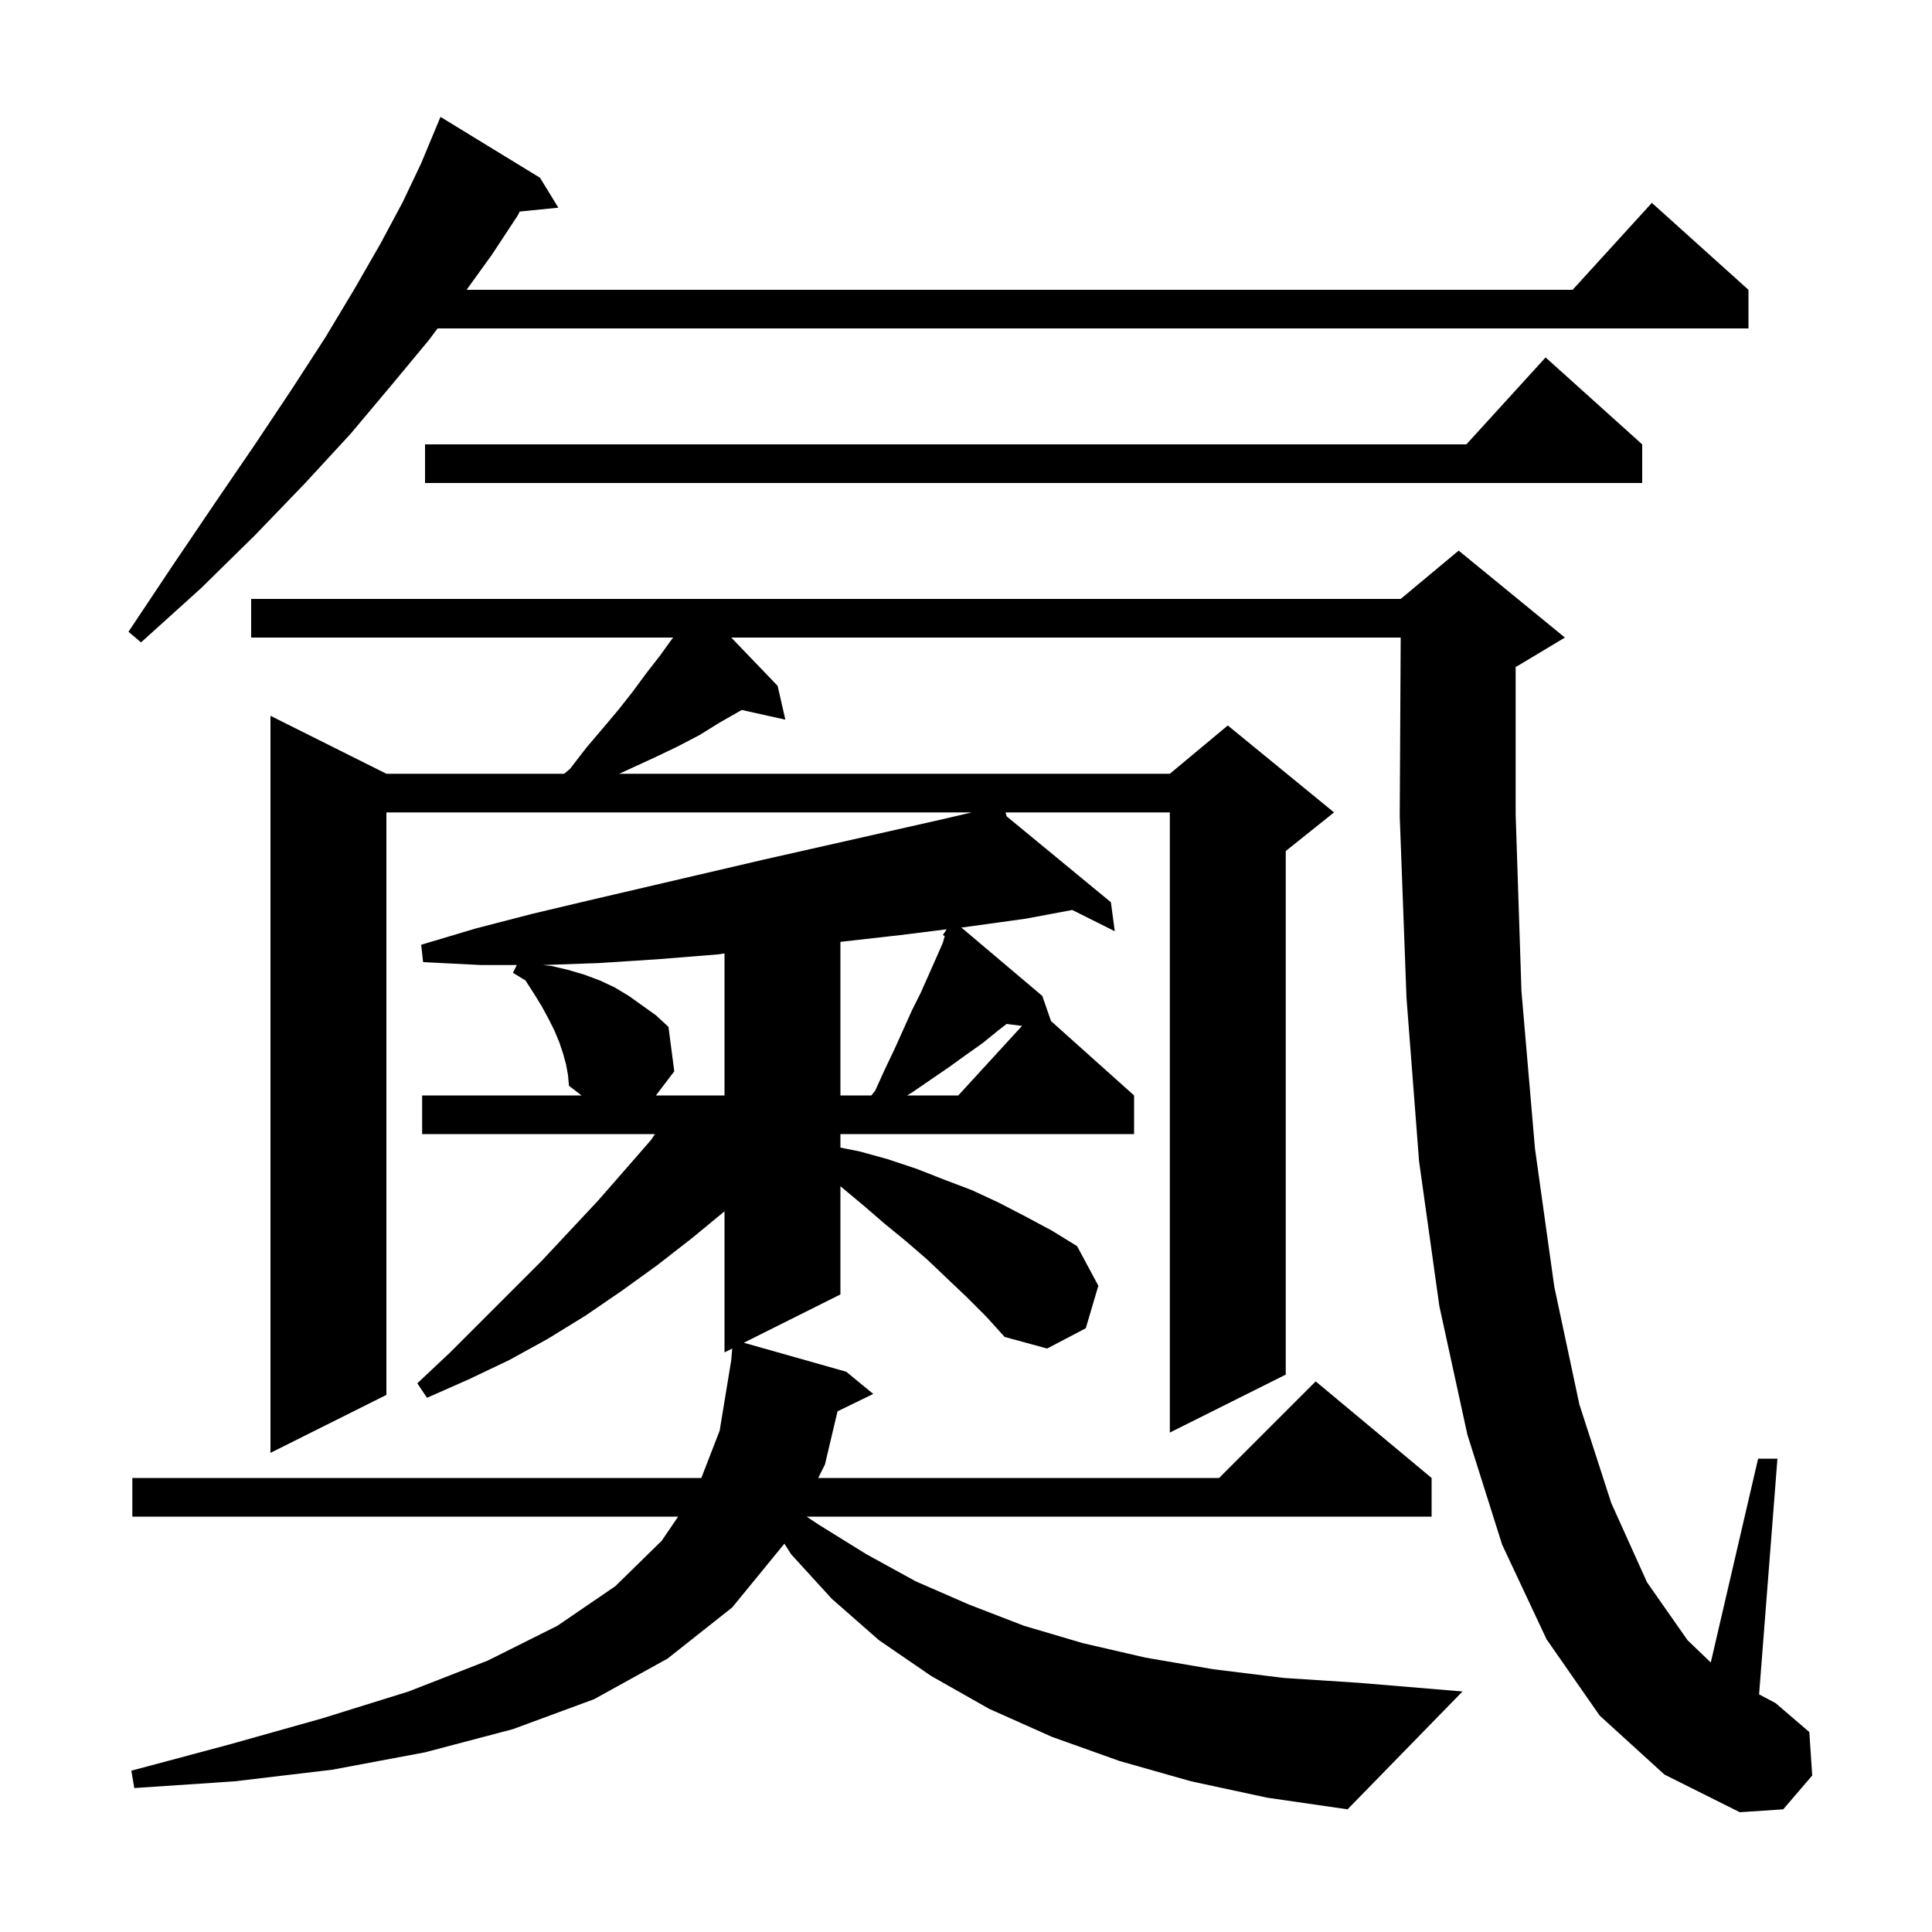 <svg xmlns="http://www.w3.org/2000/svg" xmlns:xlink="http://www.w3.org/1999/xlink" version="1.1" baseProfile="full" viewBox="0 0 200 200" width="200" height="200">
<g fill="black">
<path d="M 172.3 183.7 L 165.6 177.6 L 160.1 169.7 L 155.5 159.9 L 151.9 148.5 L 149 135.2 L 146.9 120.2 L 145.6 103.3 L 144.9 84.5 L 145 66 L 75.7 66 L 80.5 71 L 81.3 74.5 L 76.8 73.5 L 76.6 73.6 L 74.5 74.8 L 72.4 76.1 L 70.1 77.3 L 67.8 78.4 L 64.1 80.1 L 121.1 80.1 L 127.1 75.1 L 138.1 84.1 L 133.1 88.1 L 133.1 142.3 L 121.1 148.3 L 121.1 84.1 L 104.1 84.1 L 104.2 84.5 L 115 93.4 L 115.4 96.4 L 111 94.2 L 106.2 95.1 L 99.7 96 L 99.5 96 L 107.9 103.1 L 108.8 105.7 L 117.4 113.4 L 117.4 117.4 L 87 117.4 L 87 118.8 L 89 119.2 L 91.9 120 L 94.9 121 L 97.7 122.1 L 100.6 123.2 L 103.4 124.5 L 106.1 125.9 L 108.9 127.4 L 111.5 129 L 113.7 133.1 L 112.4 137.5 L 108.4 139.6 L 104 138.4 L 102.1 136.3 L 100.1 134.3 L 98.1 132.4 L 96 130.4 L 93.8 128.5 L 91.6 126.7 L 89.4 124.8 L 87 122.8 L 87 134 L 77 139 L 87.6 142 L 90.4 144.3 L 86.7 146.1 L 85.4 151.6 L 84.7 153 L 126.2 153 L 136.2 143 L 148.2 153 L 148.2 157 L 83.5 157 L 84.7 157.8 L 89.7 160.9 L 94.8 163.7 L 100.3 166.1 L 106 168.3 L 112.1 170.1 L 118.6 171.6 L 125.6 172.8 L 132.9 173.7 L 140.6 174.2 L 151.4 175.1 L 139.5 187.3 L 131.2 186.1 L 123.3 184.4 L 115.9 182.3 L 108.9 179.8 L 102.4 176.9 L 96.4 173.5 L 91 169.8 L 86.1 165.5 L 81.9 160.9 L 81.2 159.8 L 75.8 166.4 L 69.1 171.7 L 61.5 175.9 L 53.1 179 L 44 181.4 L 34.4 183.2 L 24.3 184.4 L 13.9 185.1 L 13.6 183.3 L 23.7 180.6 L 33.3 177.9 L 42.3 175.1 L 50.5 171.9 L 57.7 168.3 L 63.7 164.2 L 68.5 159.5 L 70.2 157 L 13.7 157 L 13.7 153 L 72.6 153 L 74.5 148.1 L 75.7 140.8 L 75.8 139.6 L 75 140 L 75 125.4 L 71.6 128.2 L 68 131 L 64.4 133.6 L 60.6 136.2 L 56.7 138.6 L 52.7 140.8 L 48.5 142.8 L 44.2 144.7 L 43.2 143.2 L 46.6 140 L 56.1 130.5 L 61.9 124.3 L 64.7 121.1 L 67.4 118 L 67.8 117.4 L 43.7 117.4 L 43.7 113.4 L 60.2 113.4 L 58.9 112.4 L 58.8 111.3 L 58.6 110.2 L 58.3 109.1 L 57.9 107.9 L 57.4 106.7 L 56.8 105.5 L 56.1 104.2 L 55.3 102.9 L 54.4 101.5 L 53.1 100.7 L 53.5 99.9 L 49.8 99.9 L 43.8 99.6 L 43.6 97.8 L 49.3 96.1 L 55.1 94.6 L 61 93.2 L 79 89 L 97.6 84.8 L 100.6 84.1 L 40 84.1 L 40 144.4 L 28 150.4 L 28 74.1 L 40 80.1 L 58.4 80.1 L 59 79.6 L 60.7 77.4 L 62.4 75.4 L 64 73.5 L 65.5 71.6 L 66.9 69.7 L 68.3 67.9 L 69.6 66.1 L 69.7 66 L 26 66 L 26 62 L 145 62 L 151 57 L 162 66 L 157 69 L 156.9 69 L 156.9 84.3 L 157.5 102.6 L 158.9 118.9 L 160.9 133.2 L 163.5 145.4 L 166.8 155.6 L 170.5 163.8 L 174.7 169.8 L 177.1 172.1 L 182 151 L 184 151 L 182.1 175.4 L 183.8 176.3 L 187.3 179.3 L 187.6 183.8 L 184.6 187.3 L 180.1 187.6 Z M 75 98.7 L 74.3 98.8 L 68.1 99.3 L 61.9 99.7 L 56.2 99.9 L 57.1 100 L 58.8 100.4 L 60.5 100.9 L 62.1 101.5 L 63.6 102.2 L 65.1 103.1 L 67.9 105.1 L 69.2 106.3 L 69.8 110.9 L 67.9 113.4 L 75 113.4 Z M 98 96.2 L 93.2 96.8 L 87 97.5 L 87 113.4 L 90.2 113.4 L 90.6 112.9 L 91.6 110.7 L 92.6 108.6 L 94.4 104.6 L 95.3 102.8 L 96.9 99.2 L 97.6 97.6 L 97.8 96.9 L 97.6 96.8 Z M 104.2 106 L 103.3 106.7 L 101.7 108 L 100 109.2 L 98.2 110.5 L 94.4 113.1 L 93.9 113.4 L 99.2 113.4 L 105.8 106.2 Z M 45.6 12.1 L 55.9 18.4 L 57.8 21.5 L 53.8 21.9 L 53.6 22.3 L 50.9 26.4 L 48.3 30 L 162.8 30 L 171 21 L 181 30 L 181 34 L 45.3 34 L 44.4 35.2 L 40.5 39.9 L 36.3 44.9 L 31.6 50 L 26.4 55.4 L 20.8 60.9 L 14.6 66.5 L 13.3 65.4 L 17.9 58.5 L 22.3 52 L 26.4 46 L 30.2 40.3 L 33.7 34.9 L 36.7 29.9 L 39.4 25.2 L 41.7 20.9 L 43.6 16.9 Z M 160 37 L 170 46 L 170 50 L 44 50 L 44 46 L 151.8 46 Z " />
</g>
</svg>
